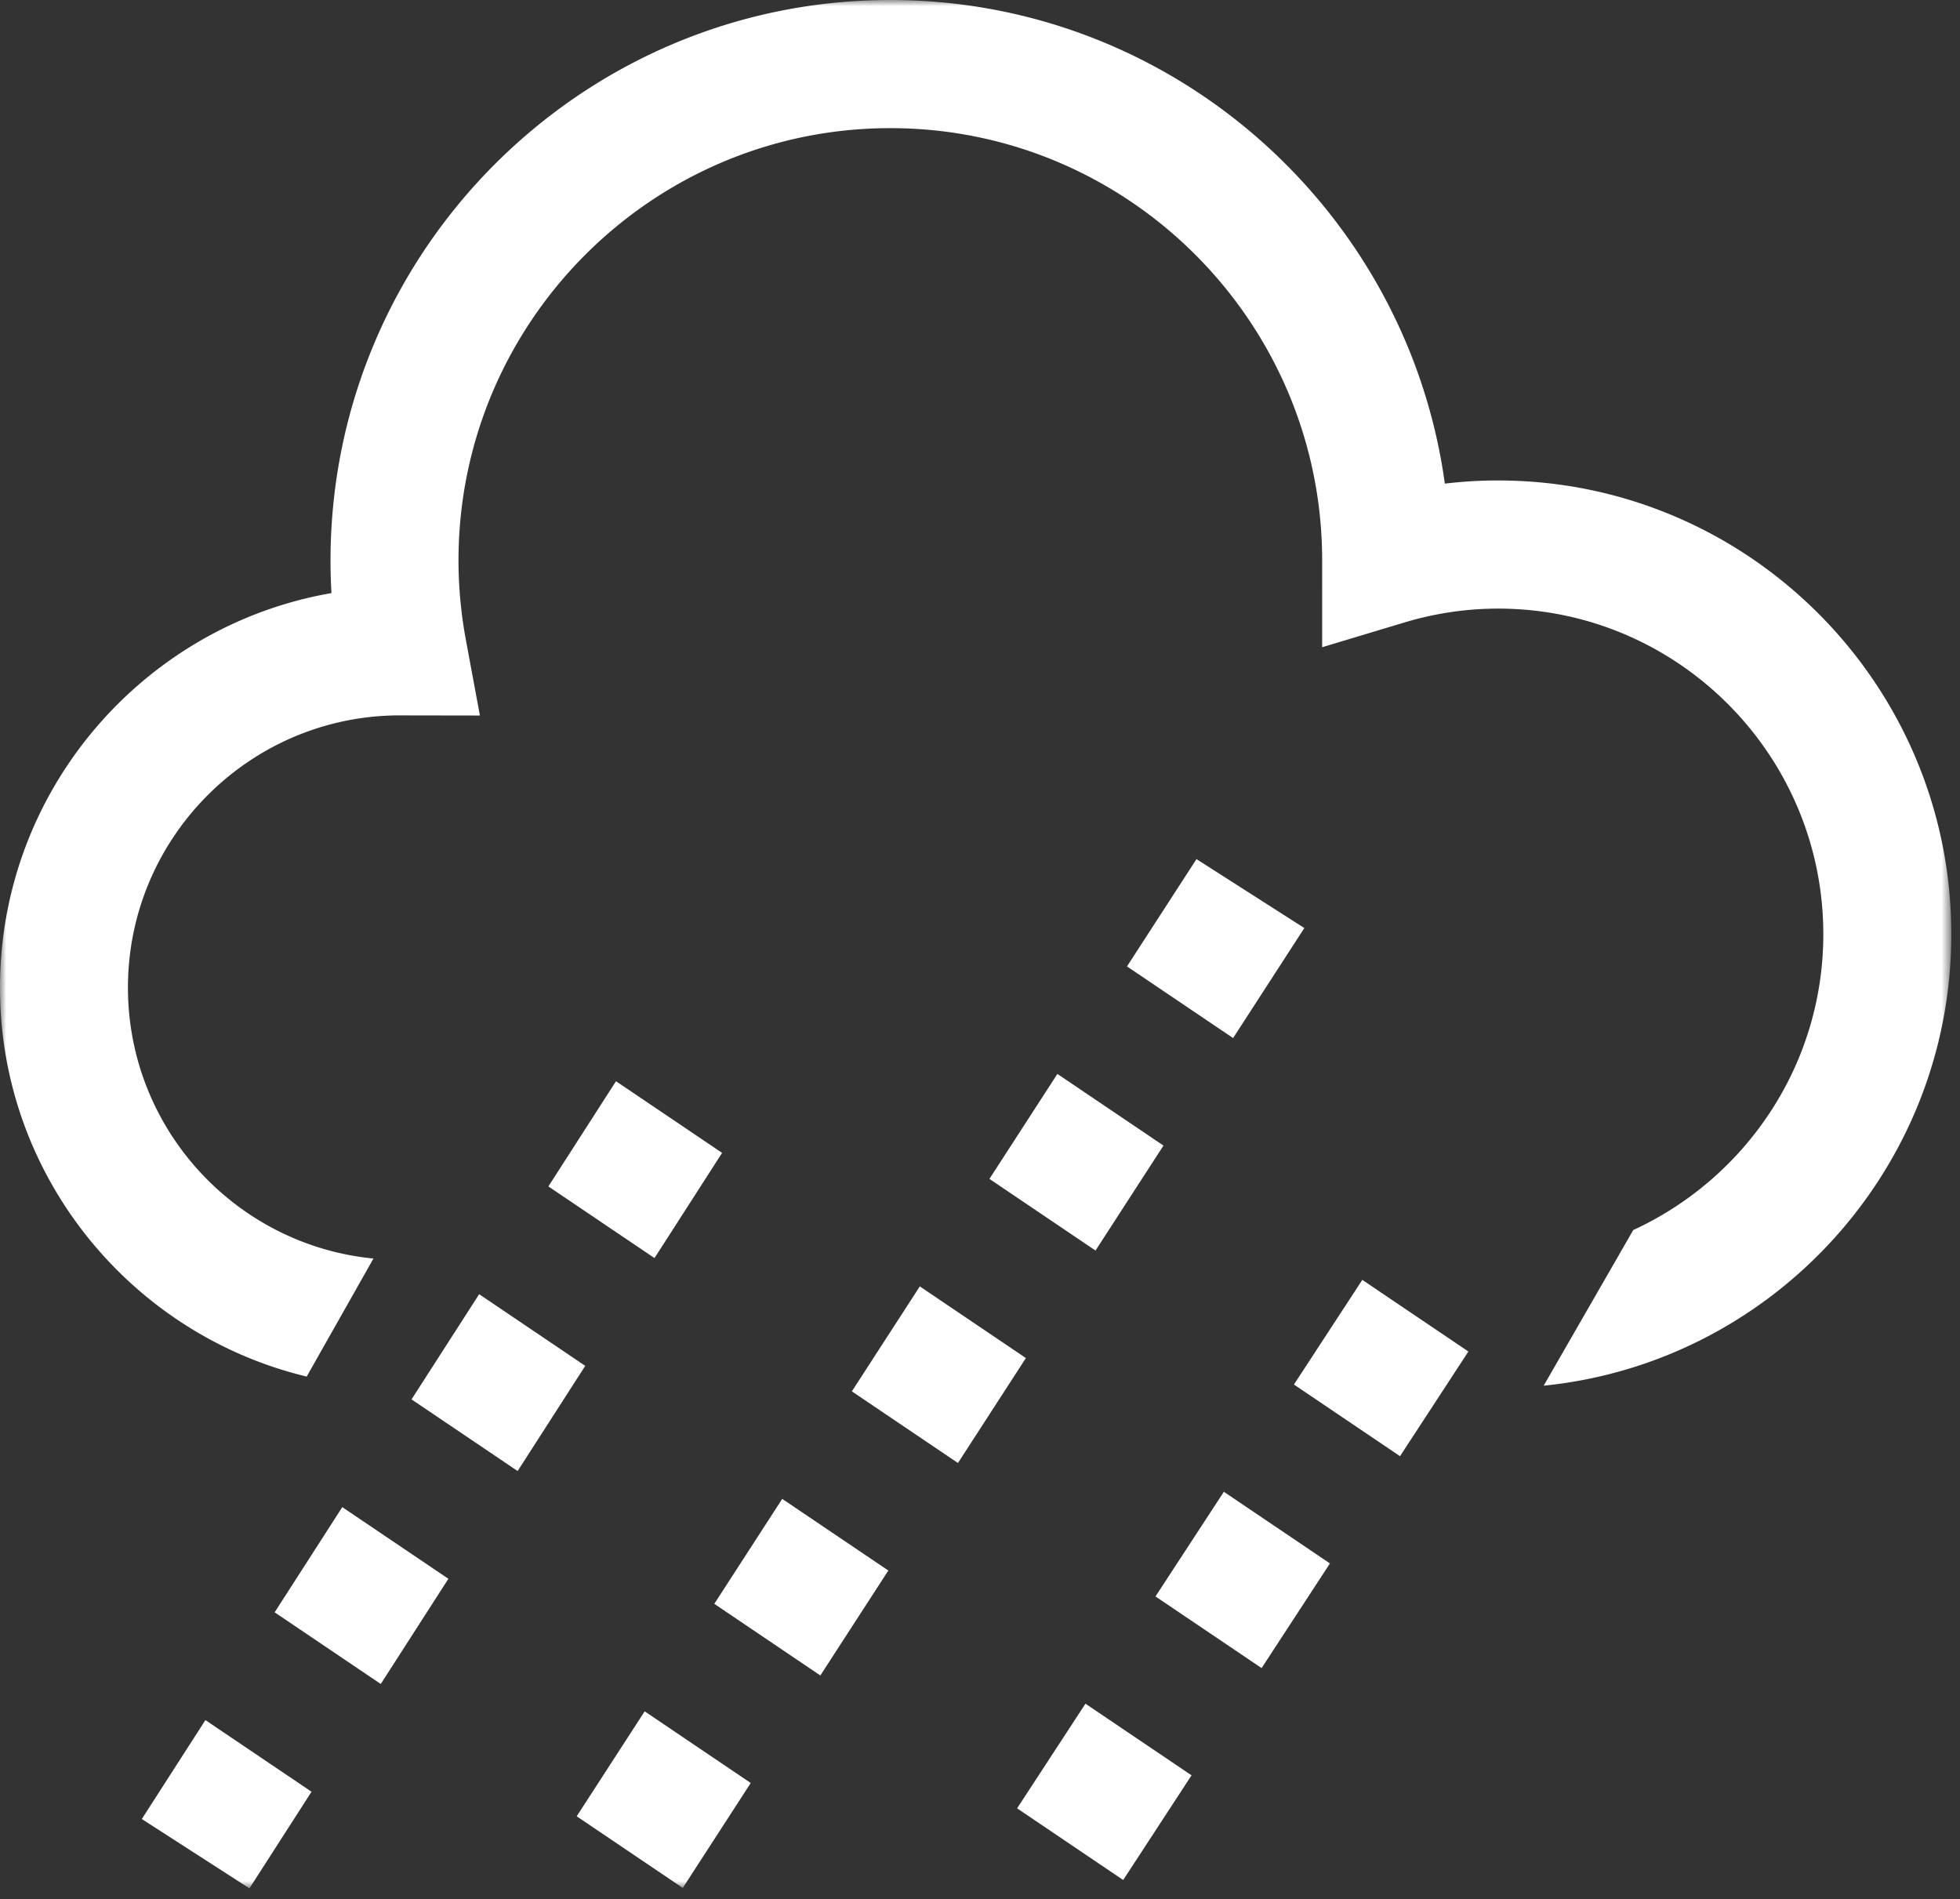 <svg xmlns="http://www.w3.org/2000/svg" xmlns:xlink="http://www.w3.org/1999/xlink" width="161" height="156" viewBox="0 0 161 156">
    <rect x="0" y="0" width="161" height="156" fill="#333333" stroke="none"/>
    <defs>
        <path id="a" d="M0 0h160.283v155.102H0z"/>
    </defs>
    <g fill="none" fill-rule="evenodd">
        <mask id="b" fill="#fff">
            <use xlink:href="#a"/>
        </mask>
        <path fill="#FFF" d="M83.548 148.53l8.713 5.886 5.616-8.597-8.715-5.884-5.614 8.594zm11.367-17.404l8.717 5.884 5.613-8.596-8.713-5.885-5.617 8.597zm-83.266 18.282l8.841 5.694 5.099-7.935-8.716-5.885-5.224 8.126zm95.493-73.182l-8.859-5.663-5.709 8.814 8.717 5.885 5.85-9.036zm-.854 37.494l8.713 5.886 5.617-8.599-8.714-5.883-5.616 8.596zm-46.97-19.026L50.6 88.807l-5.554 8.641 8.717 5.885 5.553-8.64zm21.957 2.136l8.713 5.885 5.583-8.622-8.714-5.885-5.582 8.622zm-22.602 34.902l8.712 5.885 5.585-8.62-8.716-5.884-5.58 8.619zm16.883-26.072l-5.582 8.62 8.714 5.886 5.581-8.62-8.713-5.886zm-28.185 43.523l8.714 5.885 5.582-8.62-8.712-5.885-5.584 8.62zM39.36 106.3l-5.556 8.64 8.716 5.885 5.554-8.639-8.714-5.886zM22.56 132.43l8.717 5.886 5.555-8.64-8.716-5.886-5.556 8.64zm100.496-92.967c-1.461 0-2.92.087-4.372.26C115.6 17.316 96.347 0 73.135 0 47.777 0 27.15 20.655 27.15 46.04c0 .886.026 1.78.079 2.674C11.784 51.387-.001 64.9-.001 81.119c0 15.49 10.766 28.482 25.193 31.948l5.485-9.696C19.373 102.275 10.51 92.716 10.51 81.12c0-12.282 9.942-22.285 22.191-22.361l6.72.011-1.154-6.219a35.994 35.994 0 0 1-.605-6.51c0-19.583 15.91-35.516 35.474-35.516 19.514 0 35.4 15.861 35.47 35.386l-.001 7.25 6.767-2.036a26.69 26.69 0 0 1 7.686-1.137c14.73 0 26.714 11.999 26.714 26.746 0 10.78-6.415 20.065-15.612 24.297l-7.358 12.784c18.773-1.886 33.483-17.794 33.483-37.081 0-20.55-16.703-37.27-37.227-37.27z" mask="url(#b)"/>
    </g>
</svg>

